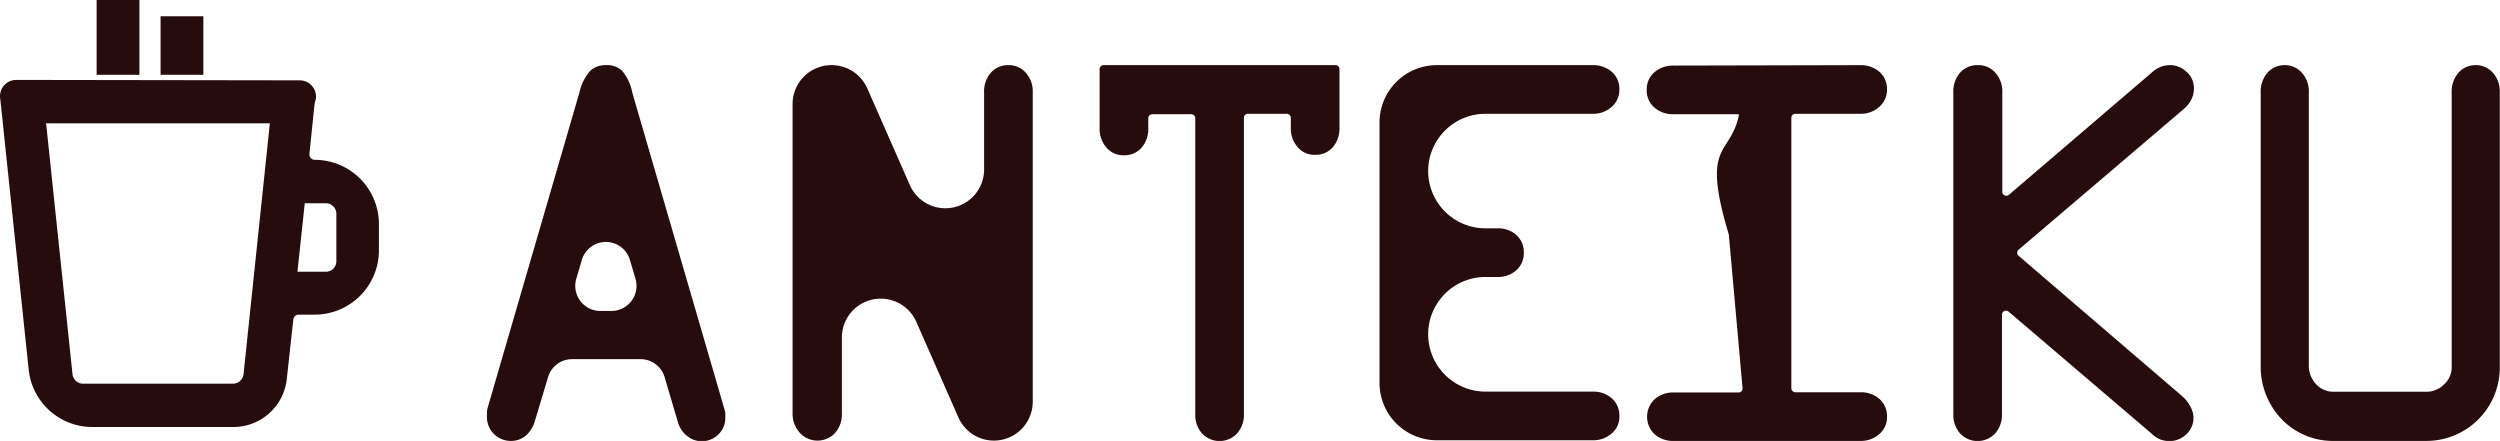 <svg xmlns="http://www.w3.org/2000/svg" viewBox="0 0 230.26 40.61"><defs><style>.cls-1,.cls-2{fill:#270c0d;}.cls-2{stroke:#270c0d;stroke-miterlimit:10;}</style></defs><g id="Camada_2" data-name="Camada 2"><g id="Camada_1-2" data-name="Camada 1"><path class="cls-1" d="M58.24,8.54l8.44,29a4.64,4.64,0,0,1,.12.47,3.44,3.44,0,0,1,0,.42A2.07,2.07,0,0,1,66.18,40a2.16,2.16,0,0,1-2.93.13,2.57,2.57,0,0,1-.84-1.34l-1.18-4A2.31,2.31,0,0,0,59,33.08H52.69a2.3,2.3,0,0,0-2.21,1.65l-1.2,4a2.91,2.91,0,0,1-.88,1.42,2.13,2.13,0,0,1-1.42.46,2.19,2.19,0,0,1-2.13-2.14c0-.26,0-.45,0-.58a3.61,3.61,0,0,1,.08-.38l8.44-29a4.5,4.5,0,0,1,1-2A2.09,2.09,0,0,1,55.84,6a2,2,0,0,1,1.46.52A4.43,4.43,0,0,1,58.24,8.54ZM53.61,23.87l-.52,1.77a2.31,2.31,0,0,0,2.22,3h1a2.31,2.31,0,0,0,2.21-3L58,23.88A2.31,2.31,0,0,0,53.61,23.87Z"/><path class="cls-1" d="M76.61,6h0a3.58,3.58,0,0,1,3.27,2.14l3.91,8.88a3.57,3.57,0,0,0,6.85-1.44V8.54a2.63,2.63,0,0,1,.61-1.83A2.09,2.09,0,0,1,92.88,6a2.06,2.06,0,0,1,1.6.7,2.56,2.56,0,0,1,.64,1.8V37a3.58,3.58,0,0,1-3.58,3.58h0a3.58,3.58,0,0,1-3.27-2.14l-3.88-8.81a3.58,3.58,0,0,0-6.85,1.44v7a2.59,2.59,0,0,1-.63,1.81,2.21,2.21,0,0,1-3.23,0A2.6,2.6,0,0,1,73,38.11V9.62A3.58,3.58,0,0,1,76.61,6Z"/><path class="cls-1" d="M101.63,6H123a.36.36,0,0,1,.37.37v5.38a2.64,2.64,0,0,1-.62,1.82,2.09,2.09,0,0,1-1.62.69,2,2,0,0,1-1.61-.71,2.6,2.6,0,0,1-.63-1.8v-.9a.37.37,0,0,0-.37-.37h-3.58a.36.36,0,0,0-.37.37V38.11a2.59,2.59,0,0,1-.63,1.81,2.21,2.21,0,0,1-3.23,0,2.55,2.55,0,0,1-.62-1.79V10.89a.37.37,0,0,0-.38-.37h-3.58a.37.37,0,0,0-.37.37v.9a2.64,2.64,0,0,1-.62,1.82,2.09,2.09,0,0,1-1.62.69,2,2,0,0,1-1.61-.71,2.6,2.6,0,0,1-.63-1.8V6.41A.37.37,0,0,1,101.63,6Z"/><path class="cls-1" d="M127.06,11.31A5.28,5.28,0,0,1,132.34,6h14.31a2.62,2.62,0,0,1,1.81.62,2.09,2.09,0,0,1,.69,1.62,2.07,2.07,0,0,1-.7,1.6,2.56,2.56,0,0,1-1.8.64h-9.83a5.28,5.28,0,0,0-5.28,5.27h0a5.28,5.28,0,0,0,5.28,5.28h1.08a2.53,2.53,0,0,1,1.77.62,2.12,2.12,0,0,1,.68,1.62,2.08,2.08,0,0,1-.68,1.61,2.49,2.49,0,0,1-1.77.63h-1.08a5.28,5.28,0,0,0-5.28,5.28v0a5.29,5.29,0,0,0,5.28,5.28h9.83a2.57,2.57,0,0,1,1.81.62,2.09,2.09,0,0,1,.69,1.62,2,2,0,0,1-.7,1.61,2.6,2.6,0,0,1-1.8.63H132.34a5.28,5.28,0,0,1-5.28-5.28Z"/><path class="cls-1" d="M171.3,6a2.63,2.63,0,0,1,1.81.62,2.09,2.09,0,0,1,.69,1.62,2.08,2.08,0,0,1-.71,1.6,2.52,2.52,0,0,1-1.79.64h-5.94a.37.37,0,0,0-.37.37V35.76a.38.38,0,0,0,.37.37h5.94a2.59,2.59,0,0,1,1.81.62,2.09,2.09,0,0,1,.69,1.62,2,2,0,0,1-.71,1.61,2.56,2.56,0,0,1-1.79.63H154.21A2.57,2.57,0,0,1,152.4,40a2.22,2.22,0,0,1,0-3.23,2.59,2.59,0,0,1,1.8-.62h5.93a.37.37,0,0,0,.37-.37L159.23,21.6c-2.53-8.39,0-7.22.87-10.73.06-.22.08-.35,0-.35h-5.93a2.57,2.57,0,0,1-1.81-.63,2.06,2.06,0,0,1-.69-1.61,2.07,2.07,0,0,1,.7-1.62,2.64,2.64,0,0,1,1.8-.62Z"/><path class="cls-1" d="M184.42,8.54v9.12a.37.37,0,0,0,.61.28l13.09-11.2a2.84,2.84,0,0,1,.81-.55A2.45,2.45,0,0,1,200,6a2.21,2.21,0,0,1,1.29.53,2,2,0,0,1,.78,1.6,2.26,2.26,0,0,1-.25,1.05,2.68,2.68,0,0,1-.71.88L185.92,23a.37.37,0,0,0,0,.56l15.15,13a3.45,3.45,0,0,1,.7.93,2.22,2.22,0,0,1,.26,1,2.07,2.07,0,0,1-.78,1.61,2.14,2.14,0,0,1-1.29.52,2.45,2.45,0,0,1-1-.15,2.64,2.64,0,0,1-.81-.55L185,28.7a.37.37,0,0,0-.61.29v9.12a2.59,2.59,0,0,1-.63,1.81,2.21,2.21,0,0,1-3.23,0,2.6,2.6,0,0,1-.62-1.79V8.54a2.63,2.63,0,0,1,.61-1.83A2.09,2.09,0,0,1,182.18,6a2.06,2.06,0,0,1,1.6.7A2.56,2.56,0,0,1,184.42,8.54Z"/><path class="cls-1" d="M212.65,8.54V33.68a2.49,2.49,0,0,0,1,2,2.13,2.13,0,0,0,1.27.4h8.6a2.25,2.25,0,0,0,1.59-.68,2.09,2.09,0,0,0,.7-1.56V8.54a2.68,2.68,0,0,1,.61-1.83A2.1,2.1,0,0,1,228,6a2.06,2.06,0,0,1,1.6.7,2.56,2.56,0,0,1,.64,1.8V33.89a6.76,6.76,0,0,1-6.72,6.72H215a6.55,6.55,0,0,1-4.85-2,7,7,0,0,1-1.93-5V8.54a2.68,2.68,0,0,1,.61-1.83A2.09,2.09,0,0,1,210.41,6a2.06,2.06,0,0,1,1.6.7A2.56,2.56,0,0,1,212.65,8.54Z"/><path class="cls-2" d="M9.4.5V6.39h2.94V.5ZM15.29,2V6.39h2.94V2ZM1.48,7.86A1,1,0,0,0,.51,9l.06.51L3.14,34a5.4,5.4,0,0,0,5.37,4.83h13a4.45,4.45,0,0,0,4.41-4l.6-5.48a1,1,0,0,1,1-.87H29a5.42,5.42,0,0,0,5.4-5.4V20.62a5.42,5.42,0,0,0-5.4-5.4h0a1,1,0,0,1-1-1.08l.48-4.67L28.6,9a1,1,0,0,0-1-1.1Zm2.21,3H25.41L22.93,34.5a1.49,1.49,0,0,1-1.48,1.34H7.65a1.48,1.48,0,0,1-1.47-1.33Zm23.93,7.36H30a1.47,1.47,0,0,1,1.48,1.47v4.42A1.47,1.47,0,0,1,30,25.53H26.84Z"/></g></g></svg>